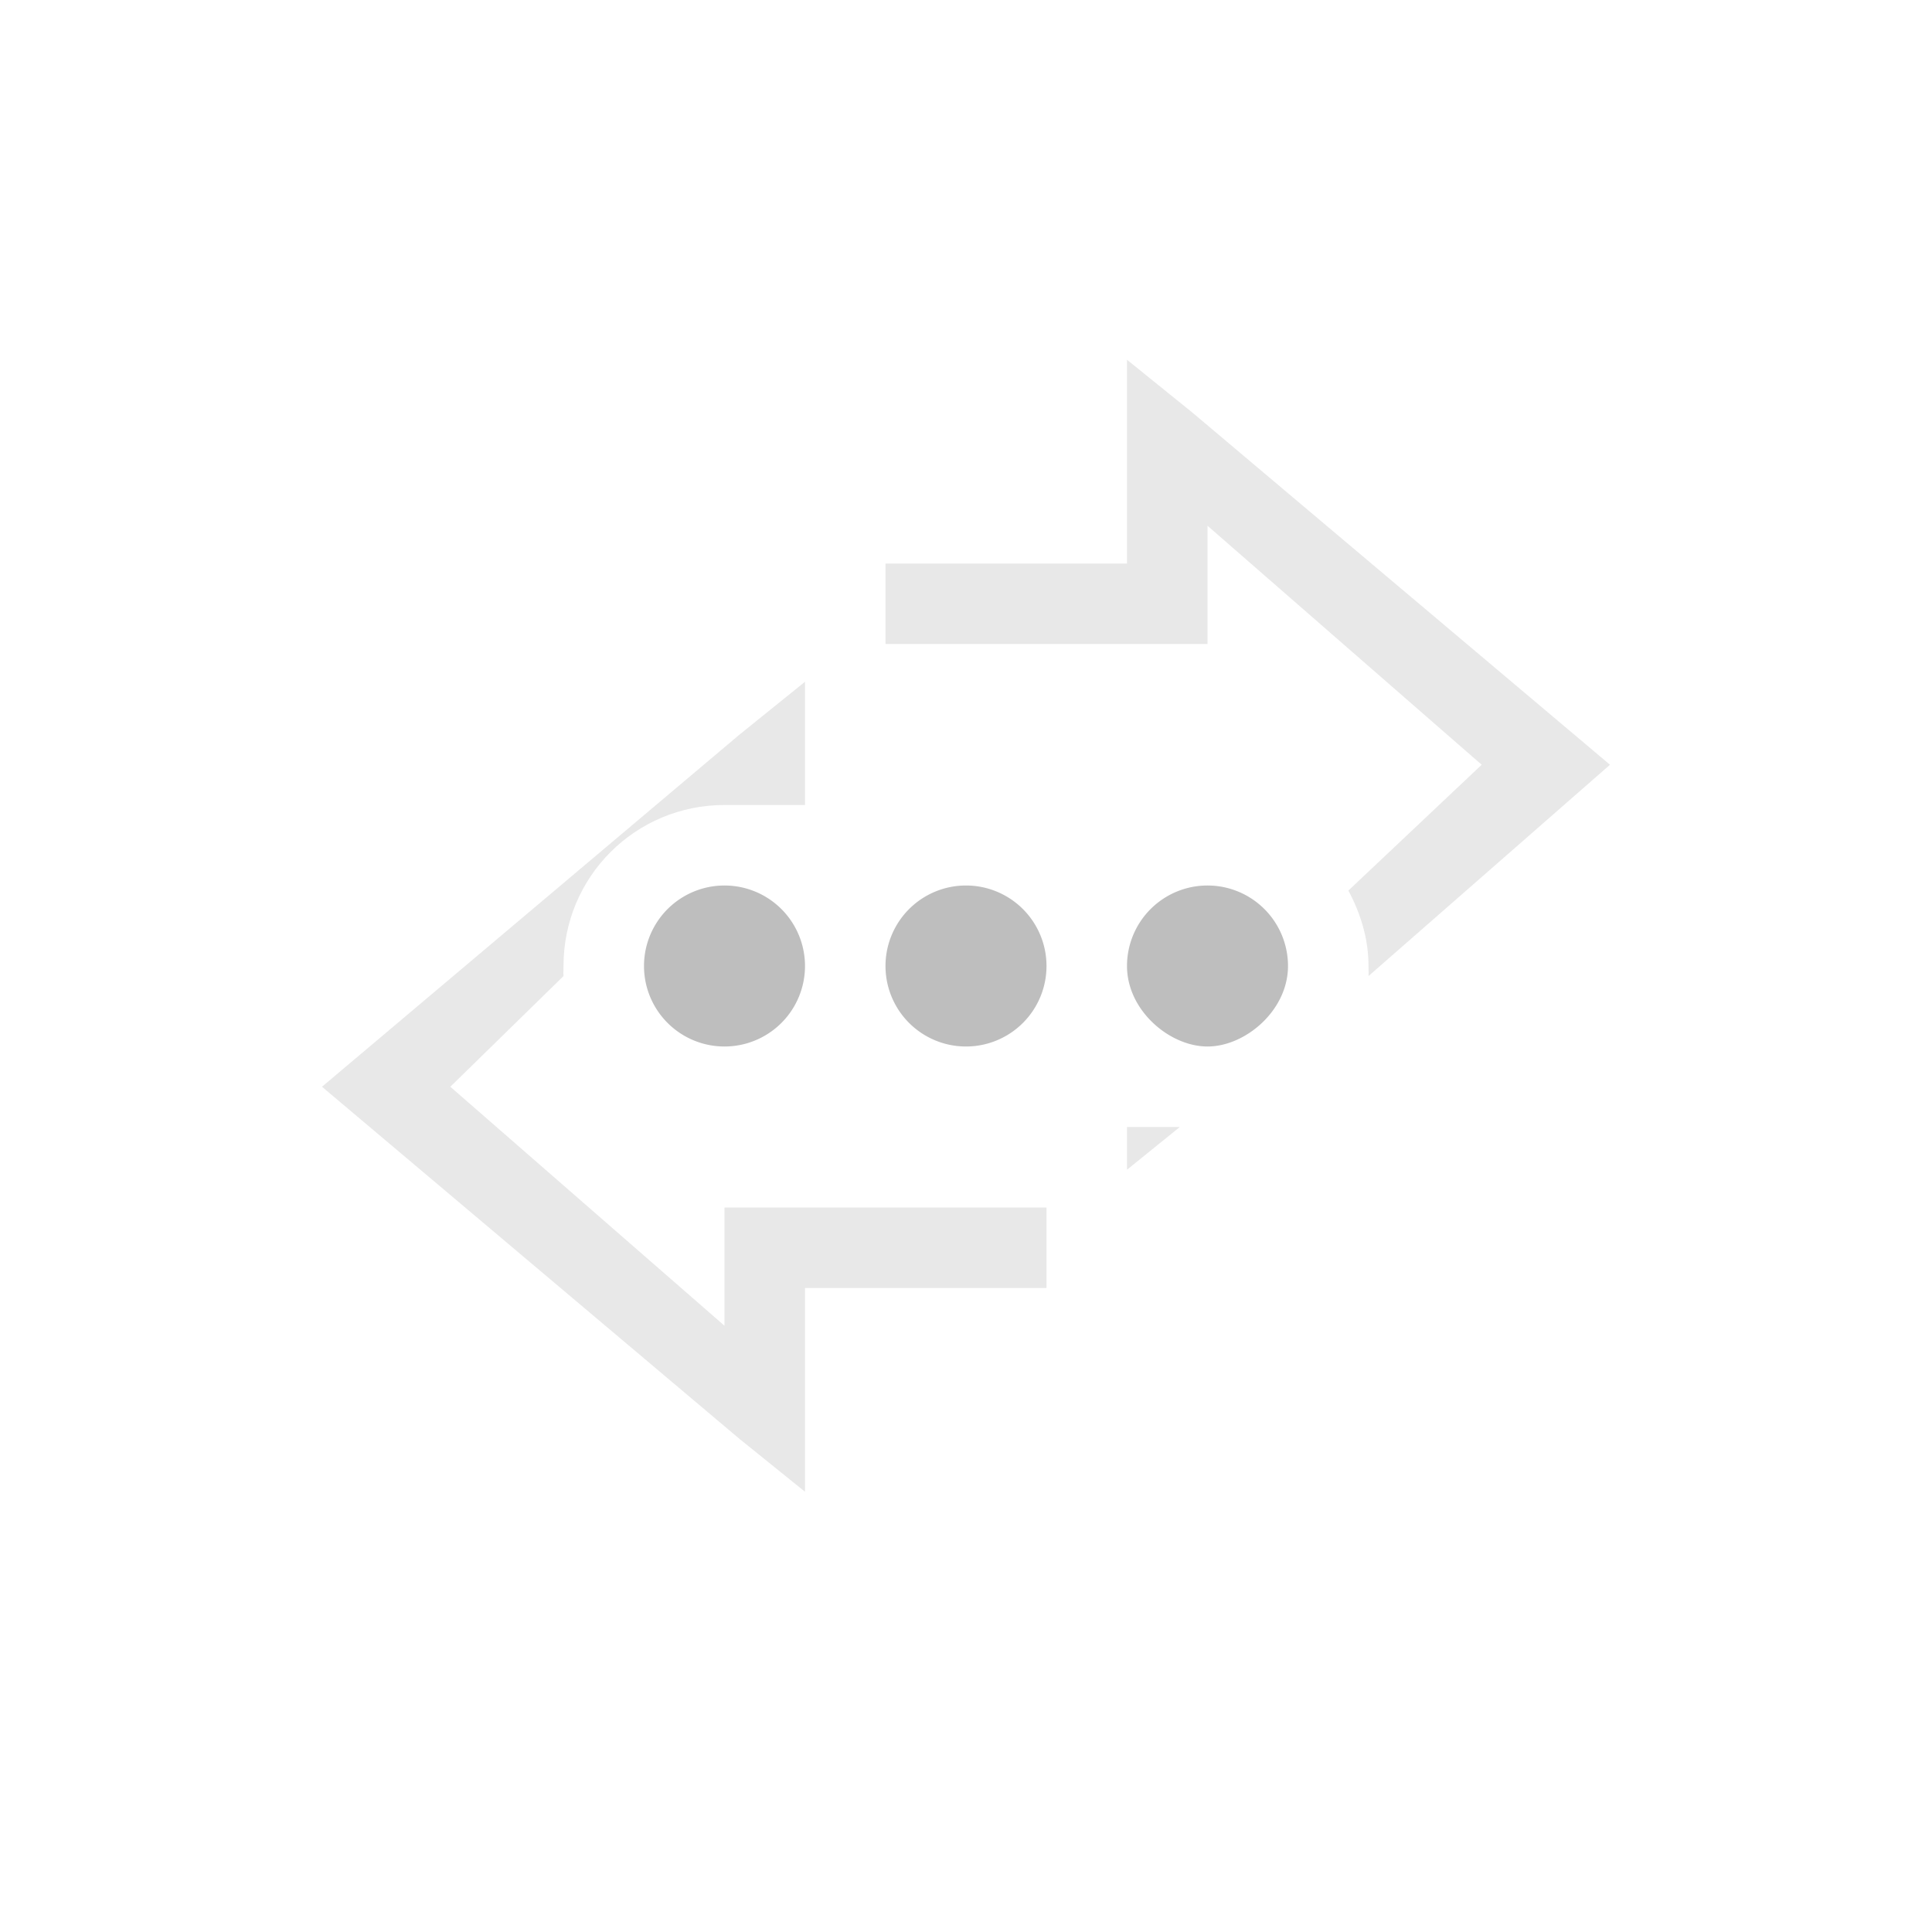 <svg height="24" width="24" xmlns="http://www.w3.org/2000/svg"><g fill="#bebebe"><path d="M14 4.469V7h-3v1h4V6.531L18.406 9.5l-1.656 1.563c.15.28.25.596.25.937 0 .042.003.083 0 .125L20 9.5l-5.188-4.375zM14 14v.531l.656-.531zM10 8.469l-.813.656L4 13.5l5.187 4.375.813.656V16h3v-1H9V16.469L5.594 13.5 7 12.125c-.003-.042 0-.083 0-.125 0-1.108.892-2 2-2h1v-.5z" color="#000" opacity=".35"/><path d="M9 11a1 1 0 1 0 0 2 1 1 0 0 0 0-2zm3 0a1 1 0 1 0 0 2 1 1 0 0 0 0-2zm3 0a1 1 0 0 0-1 1c0 .552.529 1 1 1s1-.448 1-1a1 1 0 0 0-1-1z"/></g></svg>